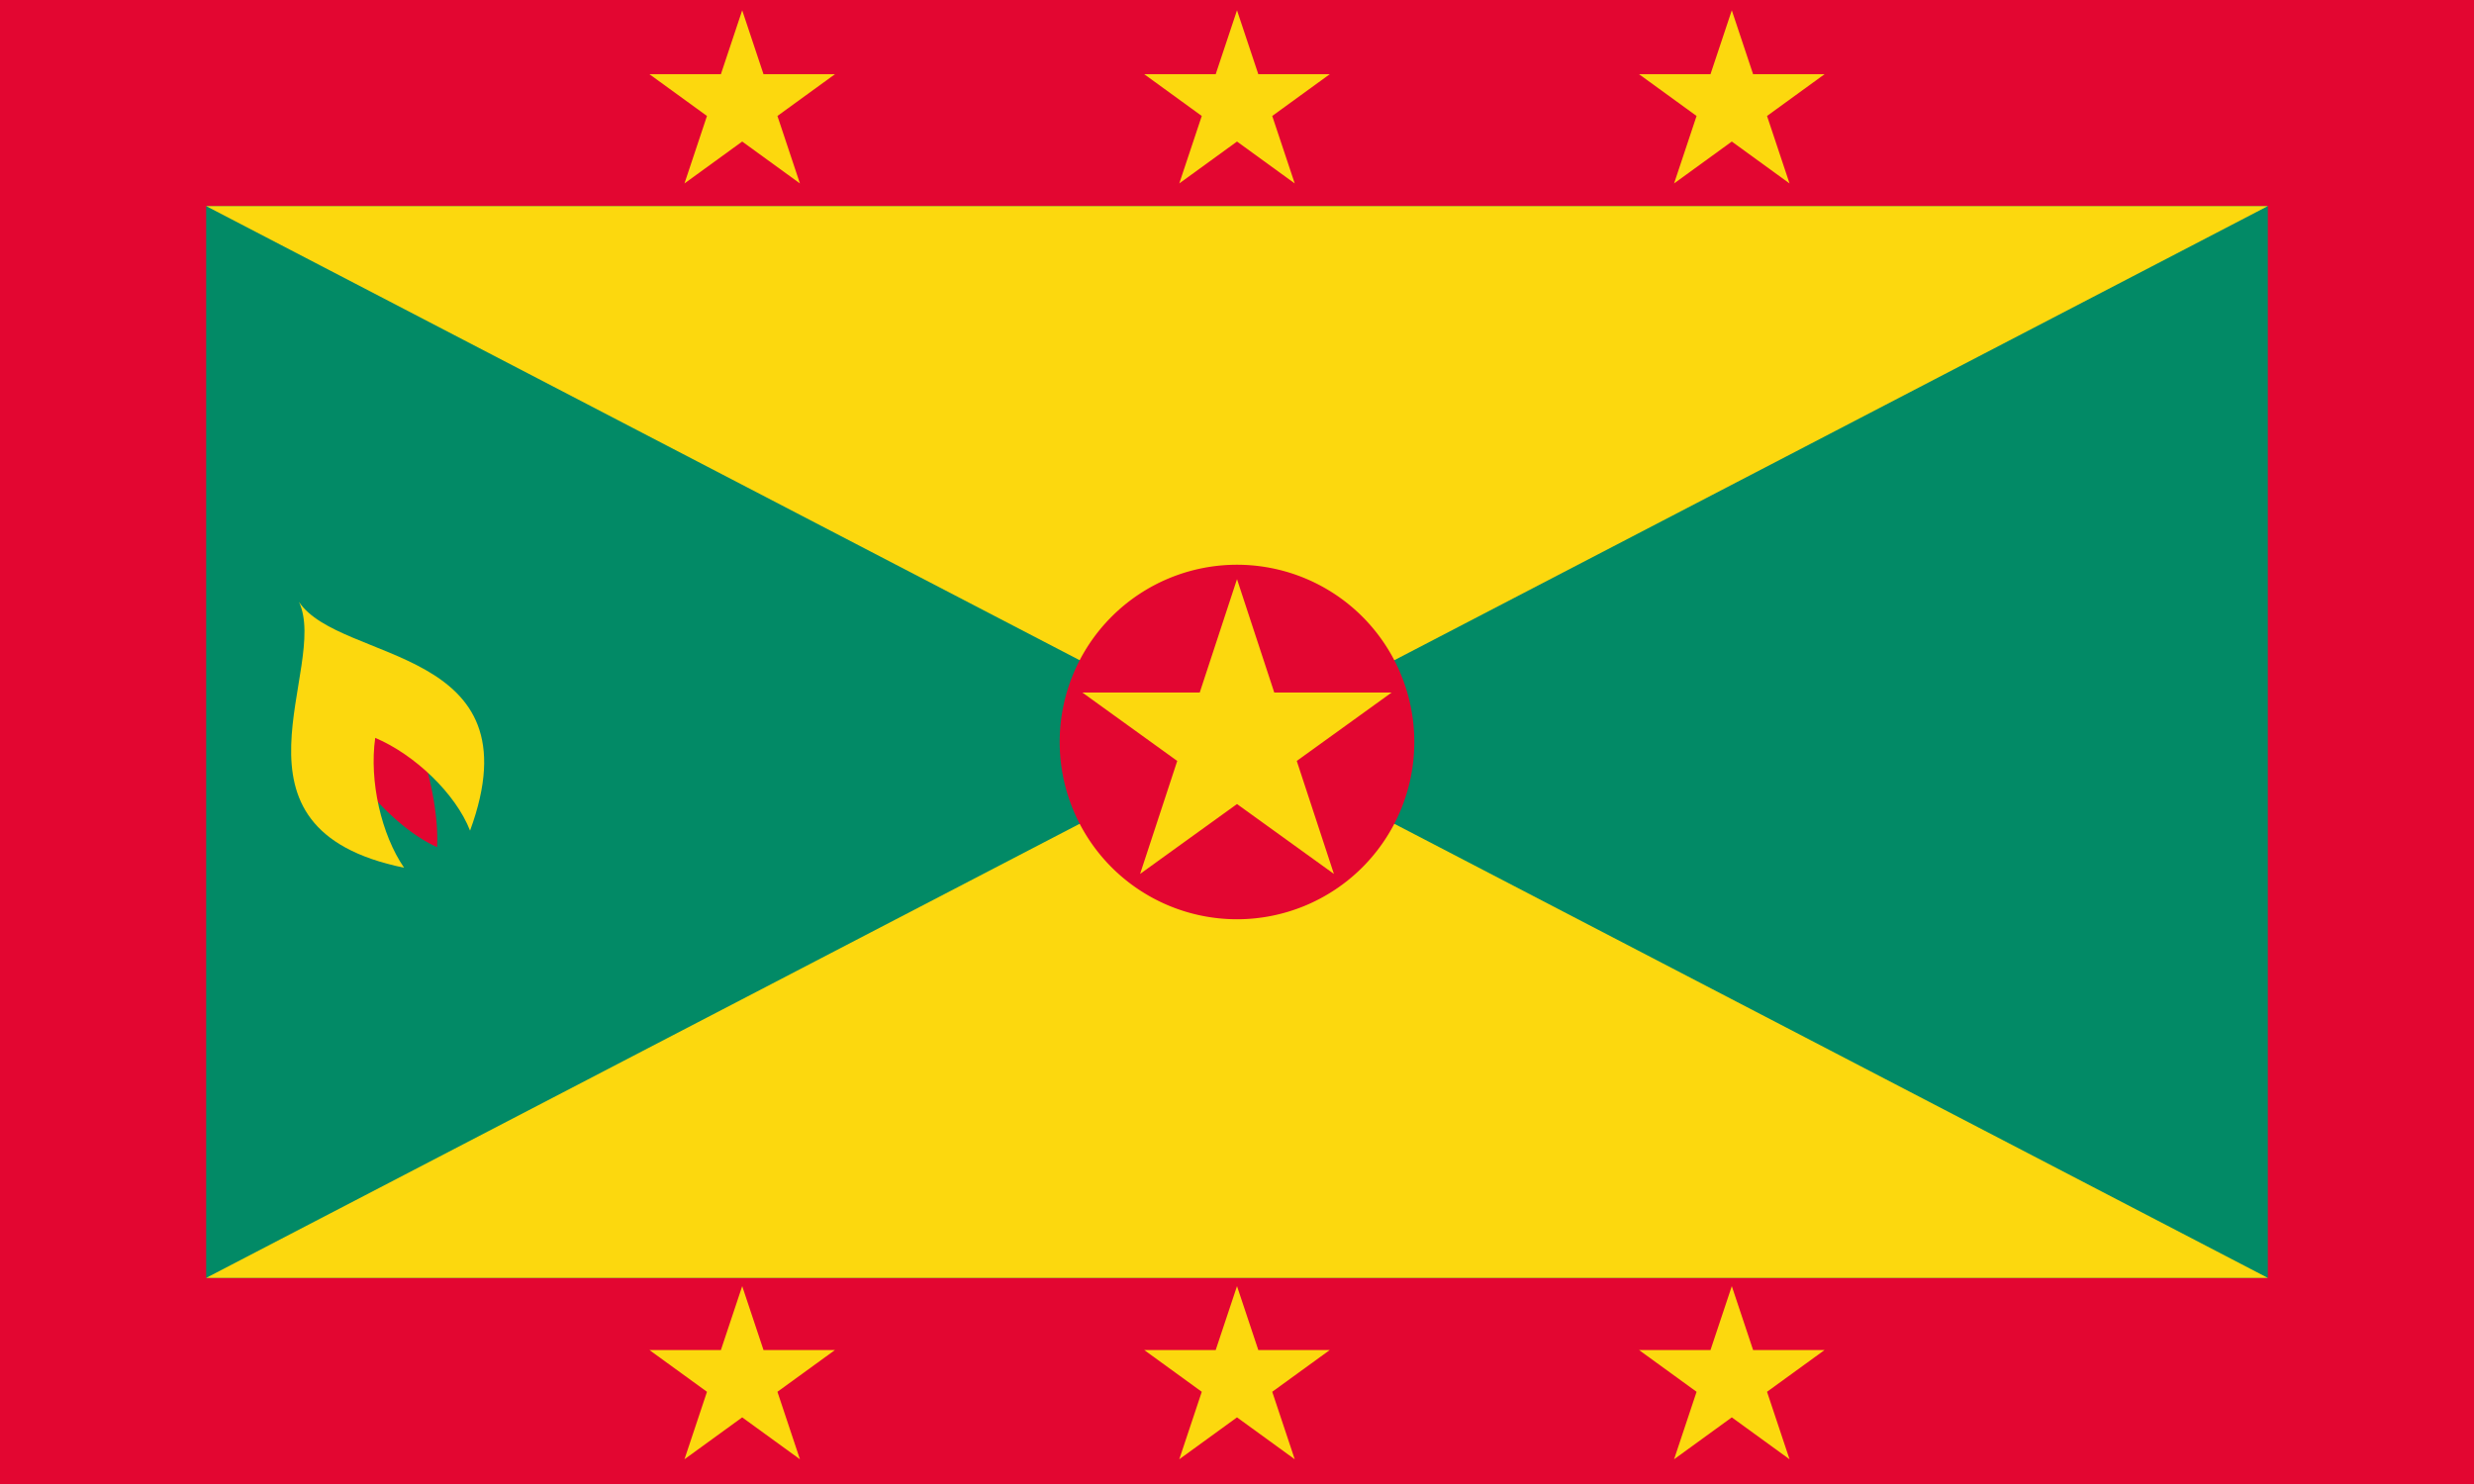 <svg xmlns="http://www.w3.org/2000/svg" width="1200" height="720" fill="#e30631"><path d="M0 0h1200v720H0Z"/><path fill="#028a66" d="M100 100h1000v520H100Z"/><path fill="#fcd80e" d="M100 100h1000L100 620h1000Z"/><path d="M686 360a1 1 0 1 1-172 0 1 1 0 1 1 172 0Zm-489-17-34 17c10 21 31 43 49 51 1-20-6-46-15-68Z"/><path fill="#fcd80e" d="m647 424-47-143-47 143 122-88H525ZM388 89 360 5l-28 84 73-53h-90Zm240 0L600 5l-28 84 73-53h-90Zm240 0L840 5l-28 84 73-53h-90Zm0 619-28-84-28 84 73-53h-90Zm-240 0-28-84-28 84 73-53h-90Zm-240 0-28-84-28 84 73-53h-90ZM145 292c15 32-42 110 51 129-11-16-17-42-14-63 19 8 39 27 46 45 33-90-63-81-83-111Z"/></svg>